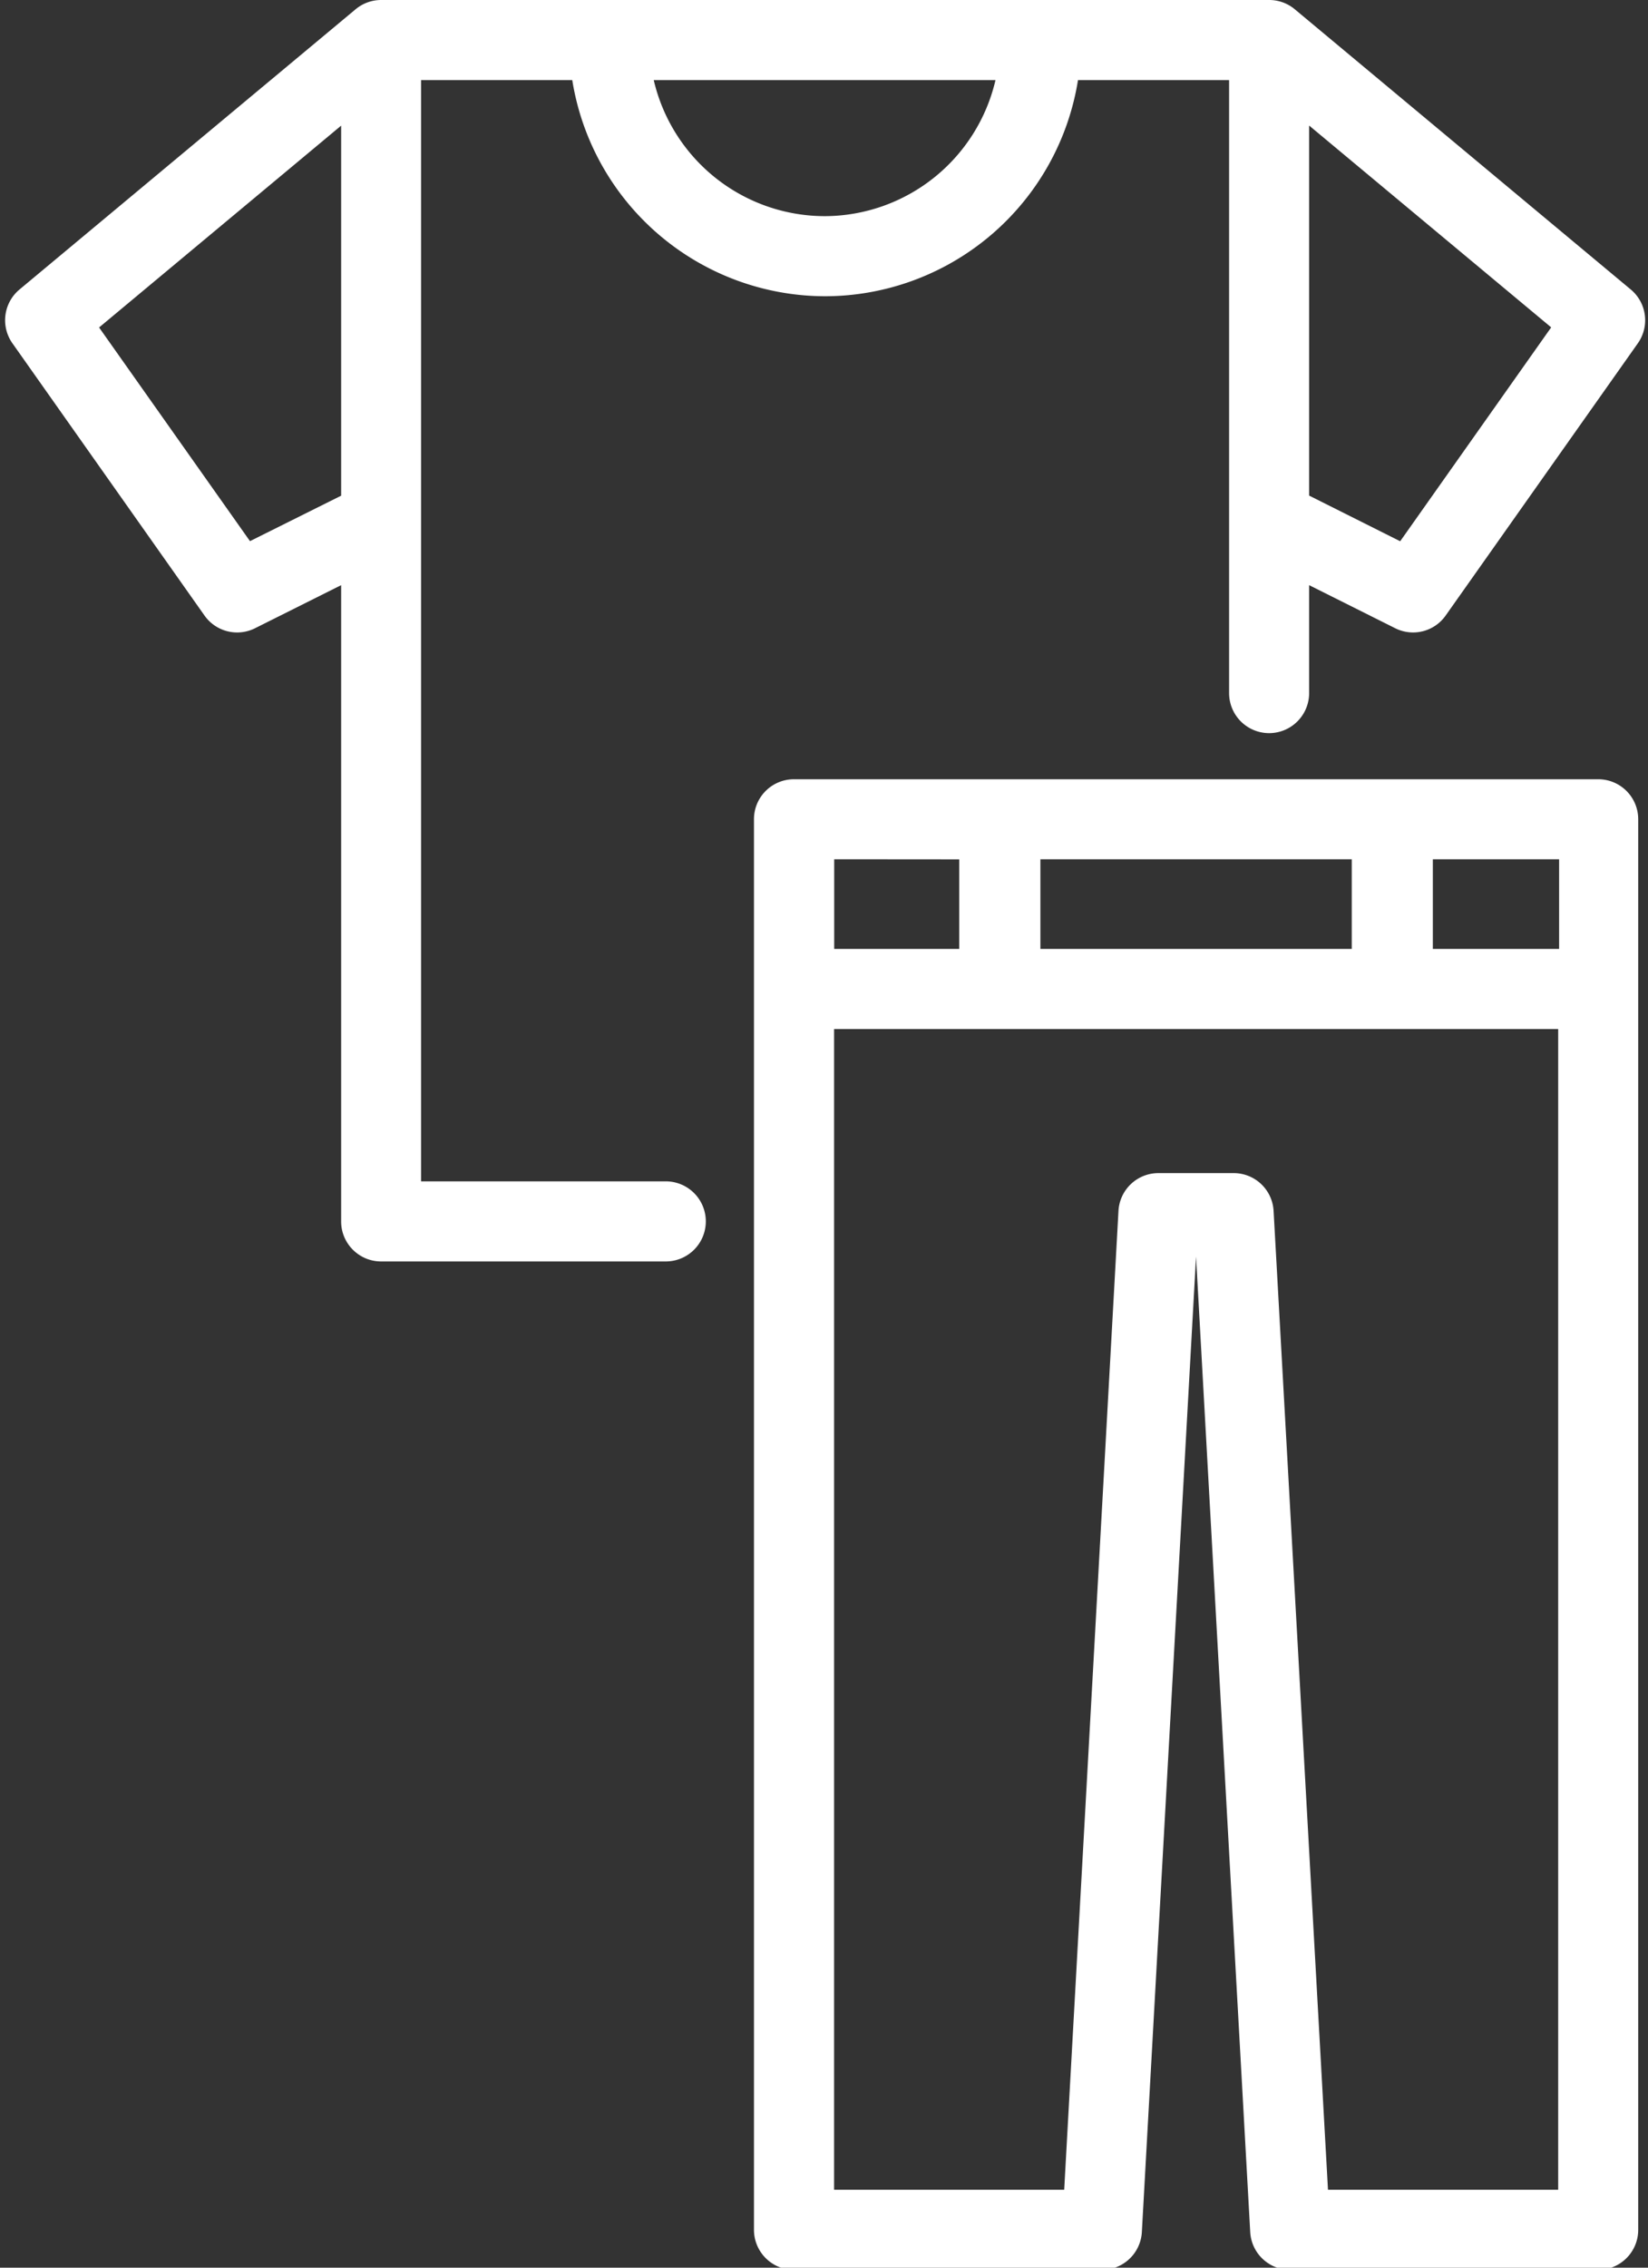 <svg xmlns="http://www.w3.org/2000/svg" width="16" height="22" viewBox="0 0 16 22"><rect x="0" y="0" width="16" height="22" fill="#333333" stroke="none"/><g><g><path fill="#fff" d="M2.427 5.25L.962 3.177l2.35-1.958v3.59zm5.579-3.153A1.707 1.707 0 0 1 6.347.777h3.318a1.707 1.707 0 0 1-1.66 1.32zm5.588 3.154l-.884-.443v-3.59l2.35 1.958zm-7.13 6.21H4.088V.777h1.468a2.49 2.49 0 0 0 2.455 2.097A2.49 2.49 0 0 0 10.466.777h1.467v5.947a.388.388 0 0 0 .777 0V5.677l.836.418a.387.387 0 0 0 .49-.124l1.865-2.64a.388.388 0 0 0-.069-.523L12.572.091a.387.387 0 0 0-.25-.091H3.7a.387.387 0 0 0-.25.092L.19 2.808a.388.388 0 0 0-.069.523l1.864 2.64a.388.388 0 0 0 .491.124l.836-.418v6.173c0 .214.174.388.388.388h2.764a.388.388 0 1 0 0-.777z"/></g><g><path fill="#fff" d="M12.893 21.244l-.528-9.496a.388.388 0 0 0-.387-.367h-.73a.388.388 0 0 0-.389.367l-.527 9.496H8.098V9.983h7.03v11.261zM9.313 8.337v.869H8.099v-.87zm.788.869v-.87h3.023v.87zm5.036 0h-1.226v-.87h1.226zm.38-1.646H7.708a.388.388 0 0 0-.388.388v13.684c0 .215.174.389.388.389h2.99a.388.388 0 0 0 .388-.367l.526-9.463.526 9.463a.388.388 0 0 0 .388.367h2.99a.388.388 0 0 0 .389-.389V7.948a.388.388 0 0 0-.388-.388z"/></g></g></svg>